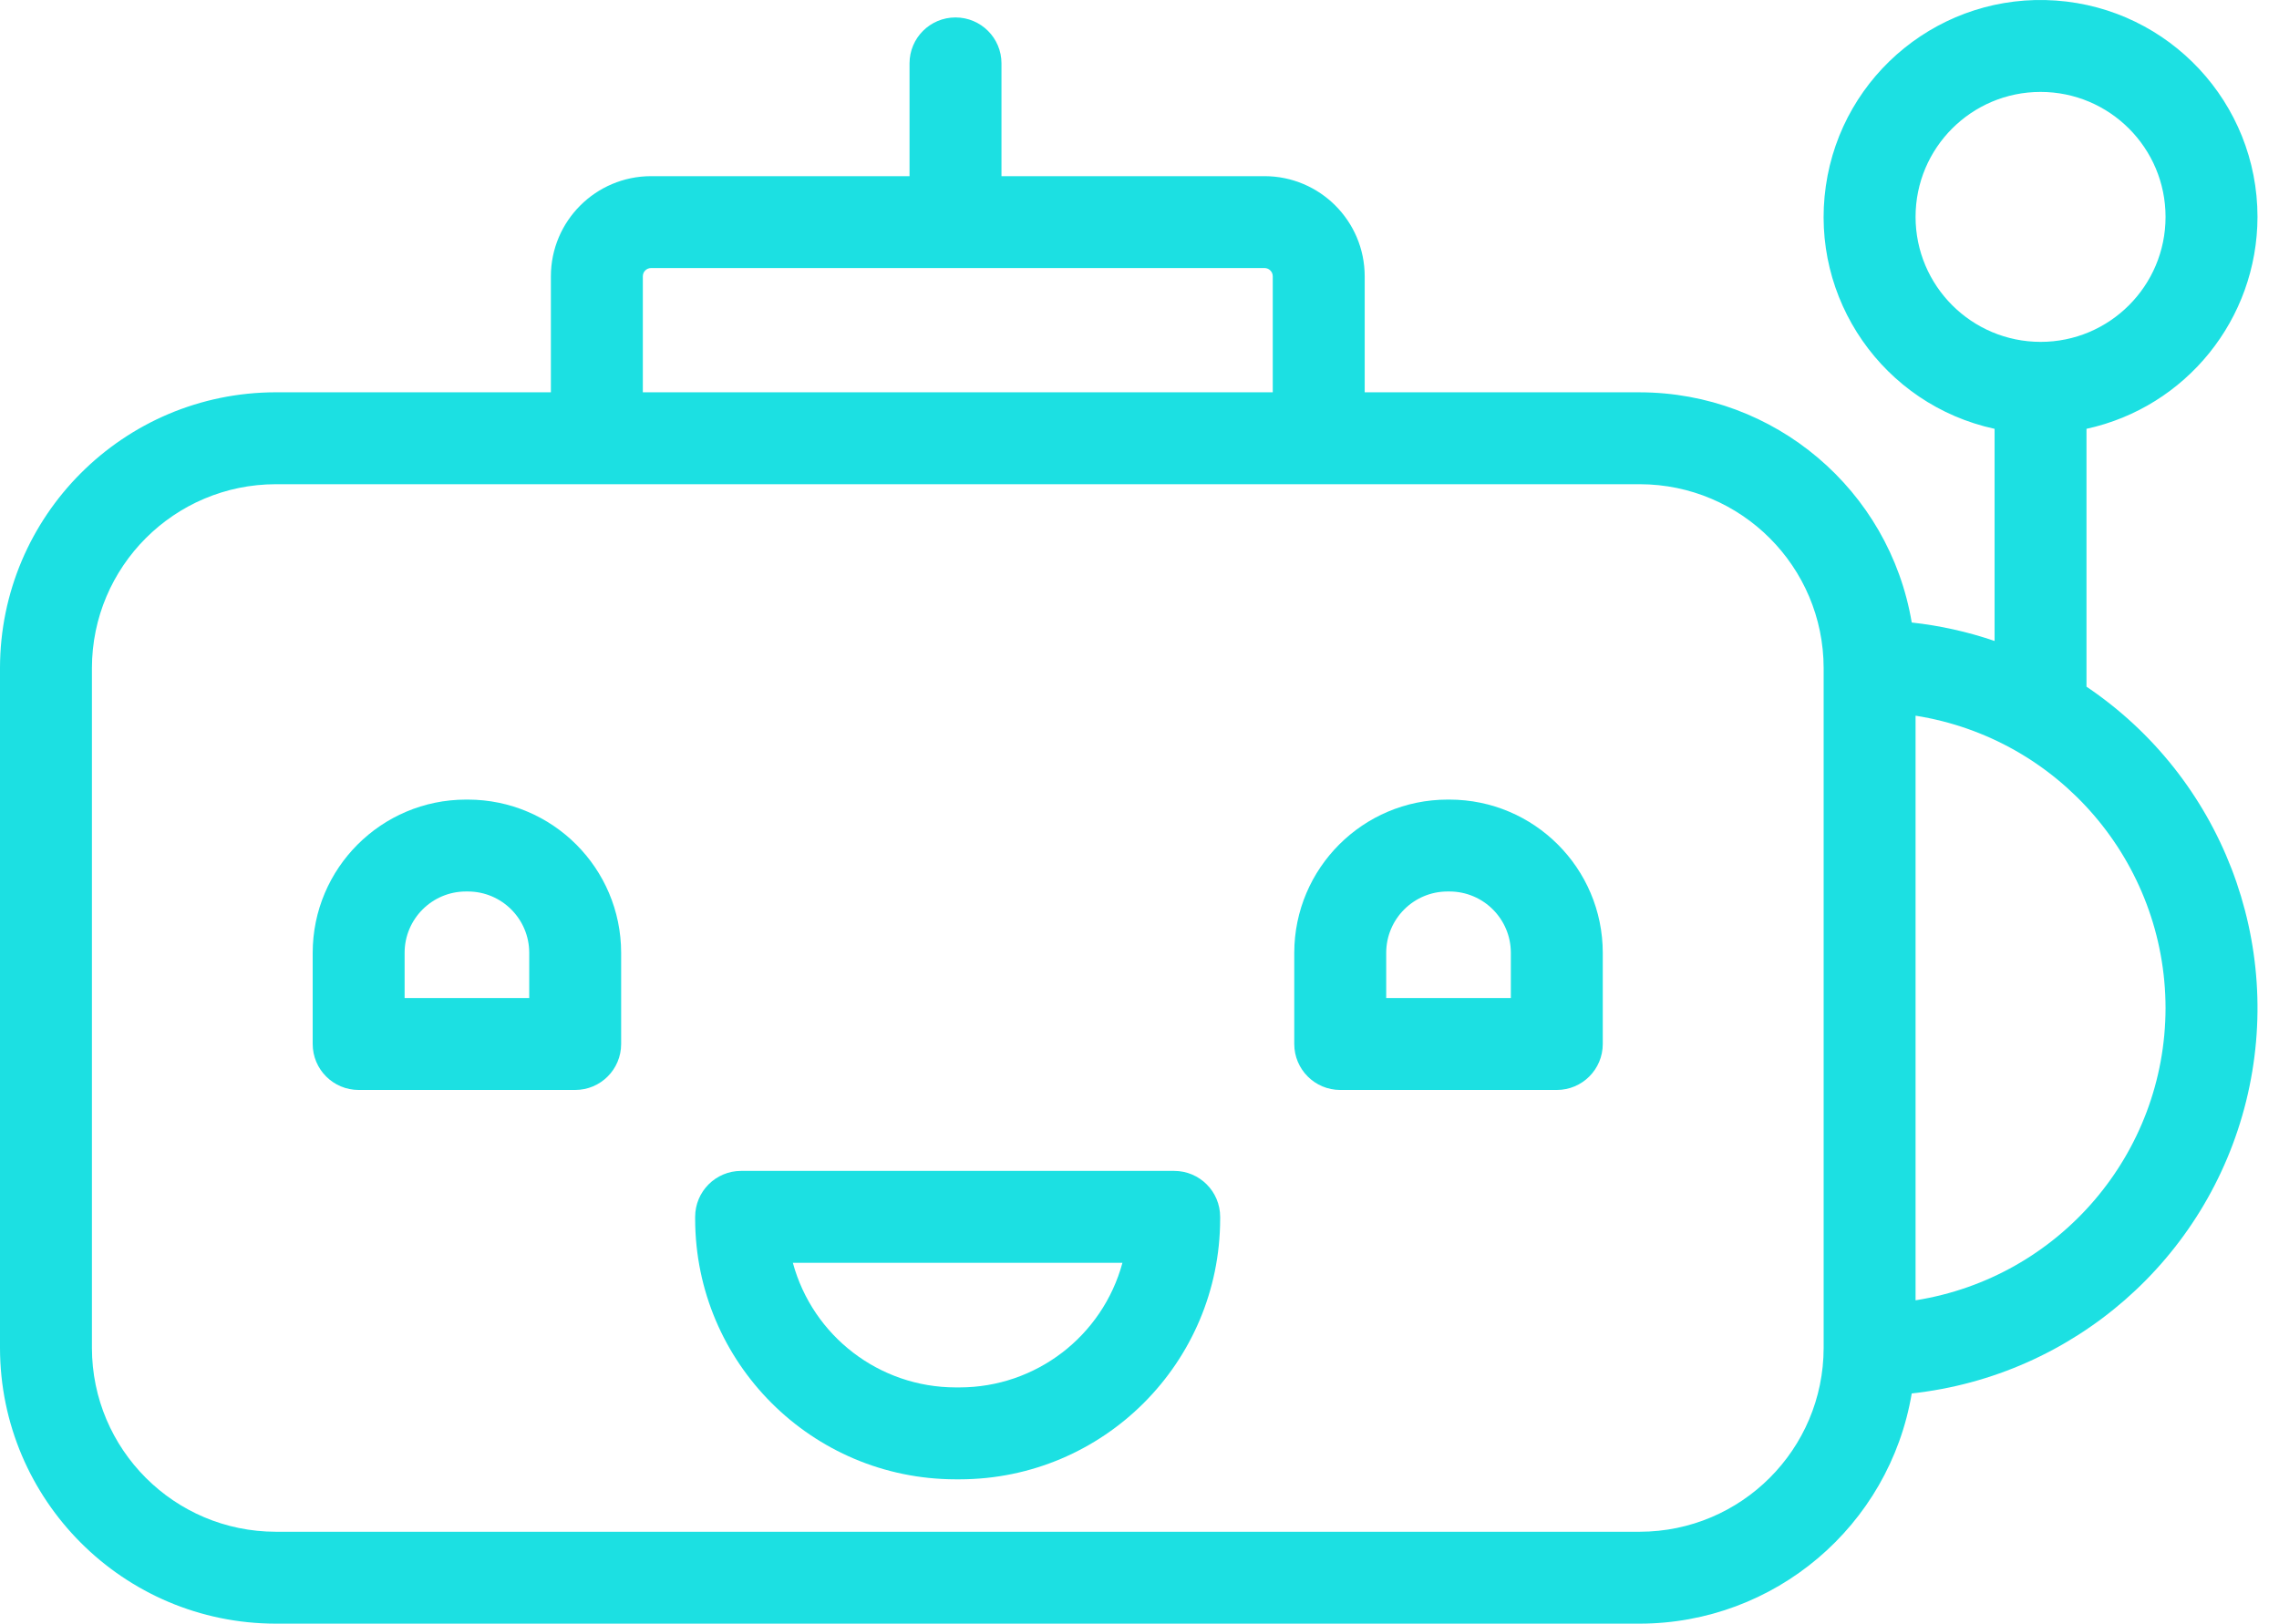 <svg width="87" height="62" viewBox="0 0 87 62" fill="none" xmlns="http://www.w3.org/2000/svg">
<path d="M86.179 8.282C86.179 3.937 82.82 0.331 78.486 0.021C74.152 -0.288 70.316 2.805 69.7 7.106C69.083 11.407 71.896 15.454 76.143 16.375V24.476C75.117 24.125 74.057 23.889 72.98 23.771C72.125 18.701 67.739 14.988 62.598 14.981H52.097V10.551C52.095 8.44 50.385 6.729 48.275 6.727H38.231V2.42C38.231 1.45 37.445 0.666 36.476 0.666C35.507 0.666 34.721 1.45 34.721 2.42V6.727H24.851C22.741 6.731 21.032 8.44 21.03 10.55V14.98H10.528C4.717 14.986 0.007 19.697 0 25.508V51.472C0.007 57.284 4.717 61.994 10.528 62H62.598C67.739 61.993 72.125 58.279 72.98 53.209C79.156 52.536 84.255 48.078 85.746 42.046C87.237 36.015 84.803 29.695 79.651 26.221V16.375C83.458 15.545 86.173 12.177 86.179 8.282ZM24.54 10.551C24.54 10.467 24.571 10.387 24.631 10.329C24.689 10.27 24.768 10.236 24.851 10.236H48.275C48.446 10.236 48.587 10.377 48.587 10.55V14.98H24.54V10.551ZM62.598 58.491H10.528C6.654 58.487 3.514 55.347 3.509 51.472V25.509C3.514 21.635 6.654 18.495 10.528 18.49H62.598C66.472 18.495 69.612 21.635 69.617 25.509V51.472C69.612 55.347 66.472 58.486 62.598 58.491ZM82.669 38.491C82.663 44.051 78.617 48.783 73.126 49.653V27.329C78.616 28.2 82.661 32.931 82.669 38.491ZM73.126 8.282C73.126 5.646 75.262 3.51 77.898 3.51C80.533 3.511 82.669 5.648 82.669 8.283C82.669 10.918 80.533 13.055 77.898 13.055C75.263 13.051 73.128 10.916 73.126 8.282Z" fill="#1CE0E2"/>
<path d="M17.863 30.533H17.785C14.557 30.537 11.94 33.153 11.937 36.382V39.866C11.937 40.835 12.723 41.621 13.691 41.621H21.957C22.927 41.621 23.712 40.835 23.712 39.866V36.382C23.709 33.153 21.093 30.537 17.863 30.533ZM20.203 38.111H15.446V36.382C15.447 35.091 16.494 34.044 17.785 34.042H17.863C19.155 34.044 20.202 35.091 20.203 36.382V38.111Z" fill="#1CE0E2"/>
<path d="M55.336 30.533H55.257C52.029 30.537 49.413 33.153 49.408 36.382V39.866C49.408 40.835 50.194 41.621 51.163 41.621H59.431C60.399 41.621 61.185 40.835 61.185 39.866V36.382C61.182 33.153 58.565 30.537 55.336 30.533ZM57.676 38.111H52.918V36.382C52.92 35.091 53.967 34.044 55.257 34.042H55.336C56.628 34.044 57.675 35.091 57.676 36.382V38.111Z" fill="#1CE0E2"/>
<path d="M44.824 44.712H28.291C27.322 44.712 26.537 45.498 26.537 46.467V46.545C26.543 52.035 30.991 56.483 36.48 56.489H36.636C42.125 56.483 46.573 52.035 46.579 46.545V46.467C46.579 45.498 45.794 44.712 44.824 44.712ZM36.636 52.979H36.48C33.573 52.976 31.029 51.027 30.267 48.221H42.849C42.087 51.027 39.543 52.976 36.636 52.979Z" fill="#1CE0E2"/>
</svg>
